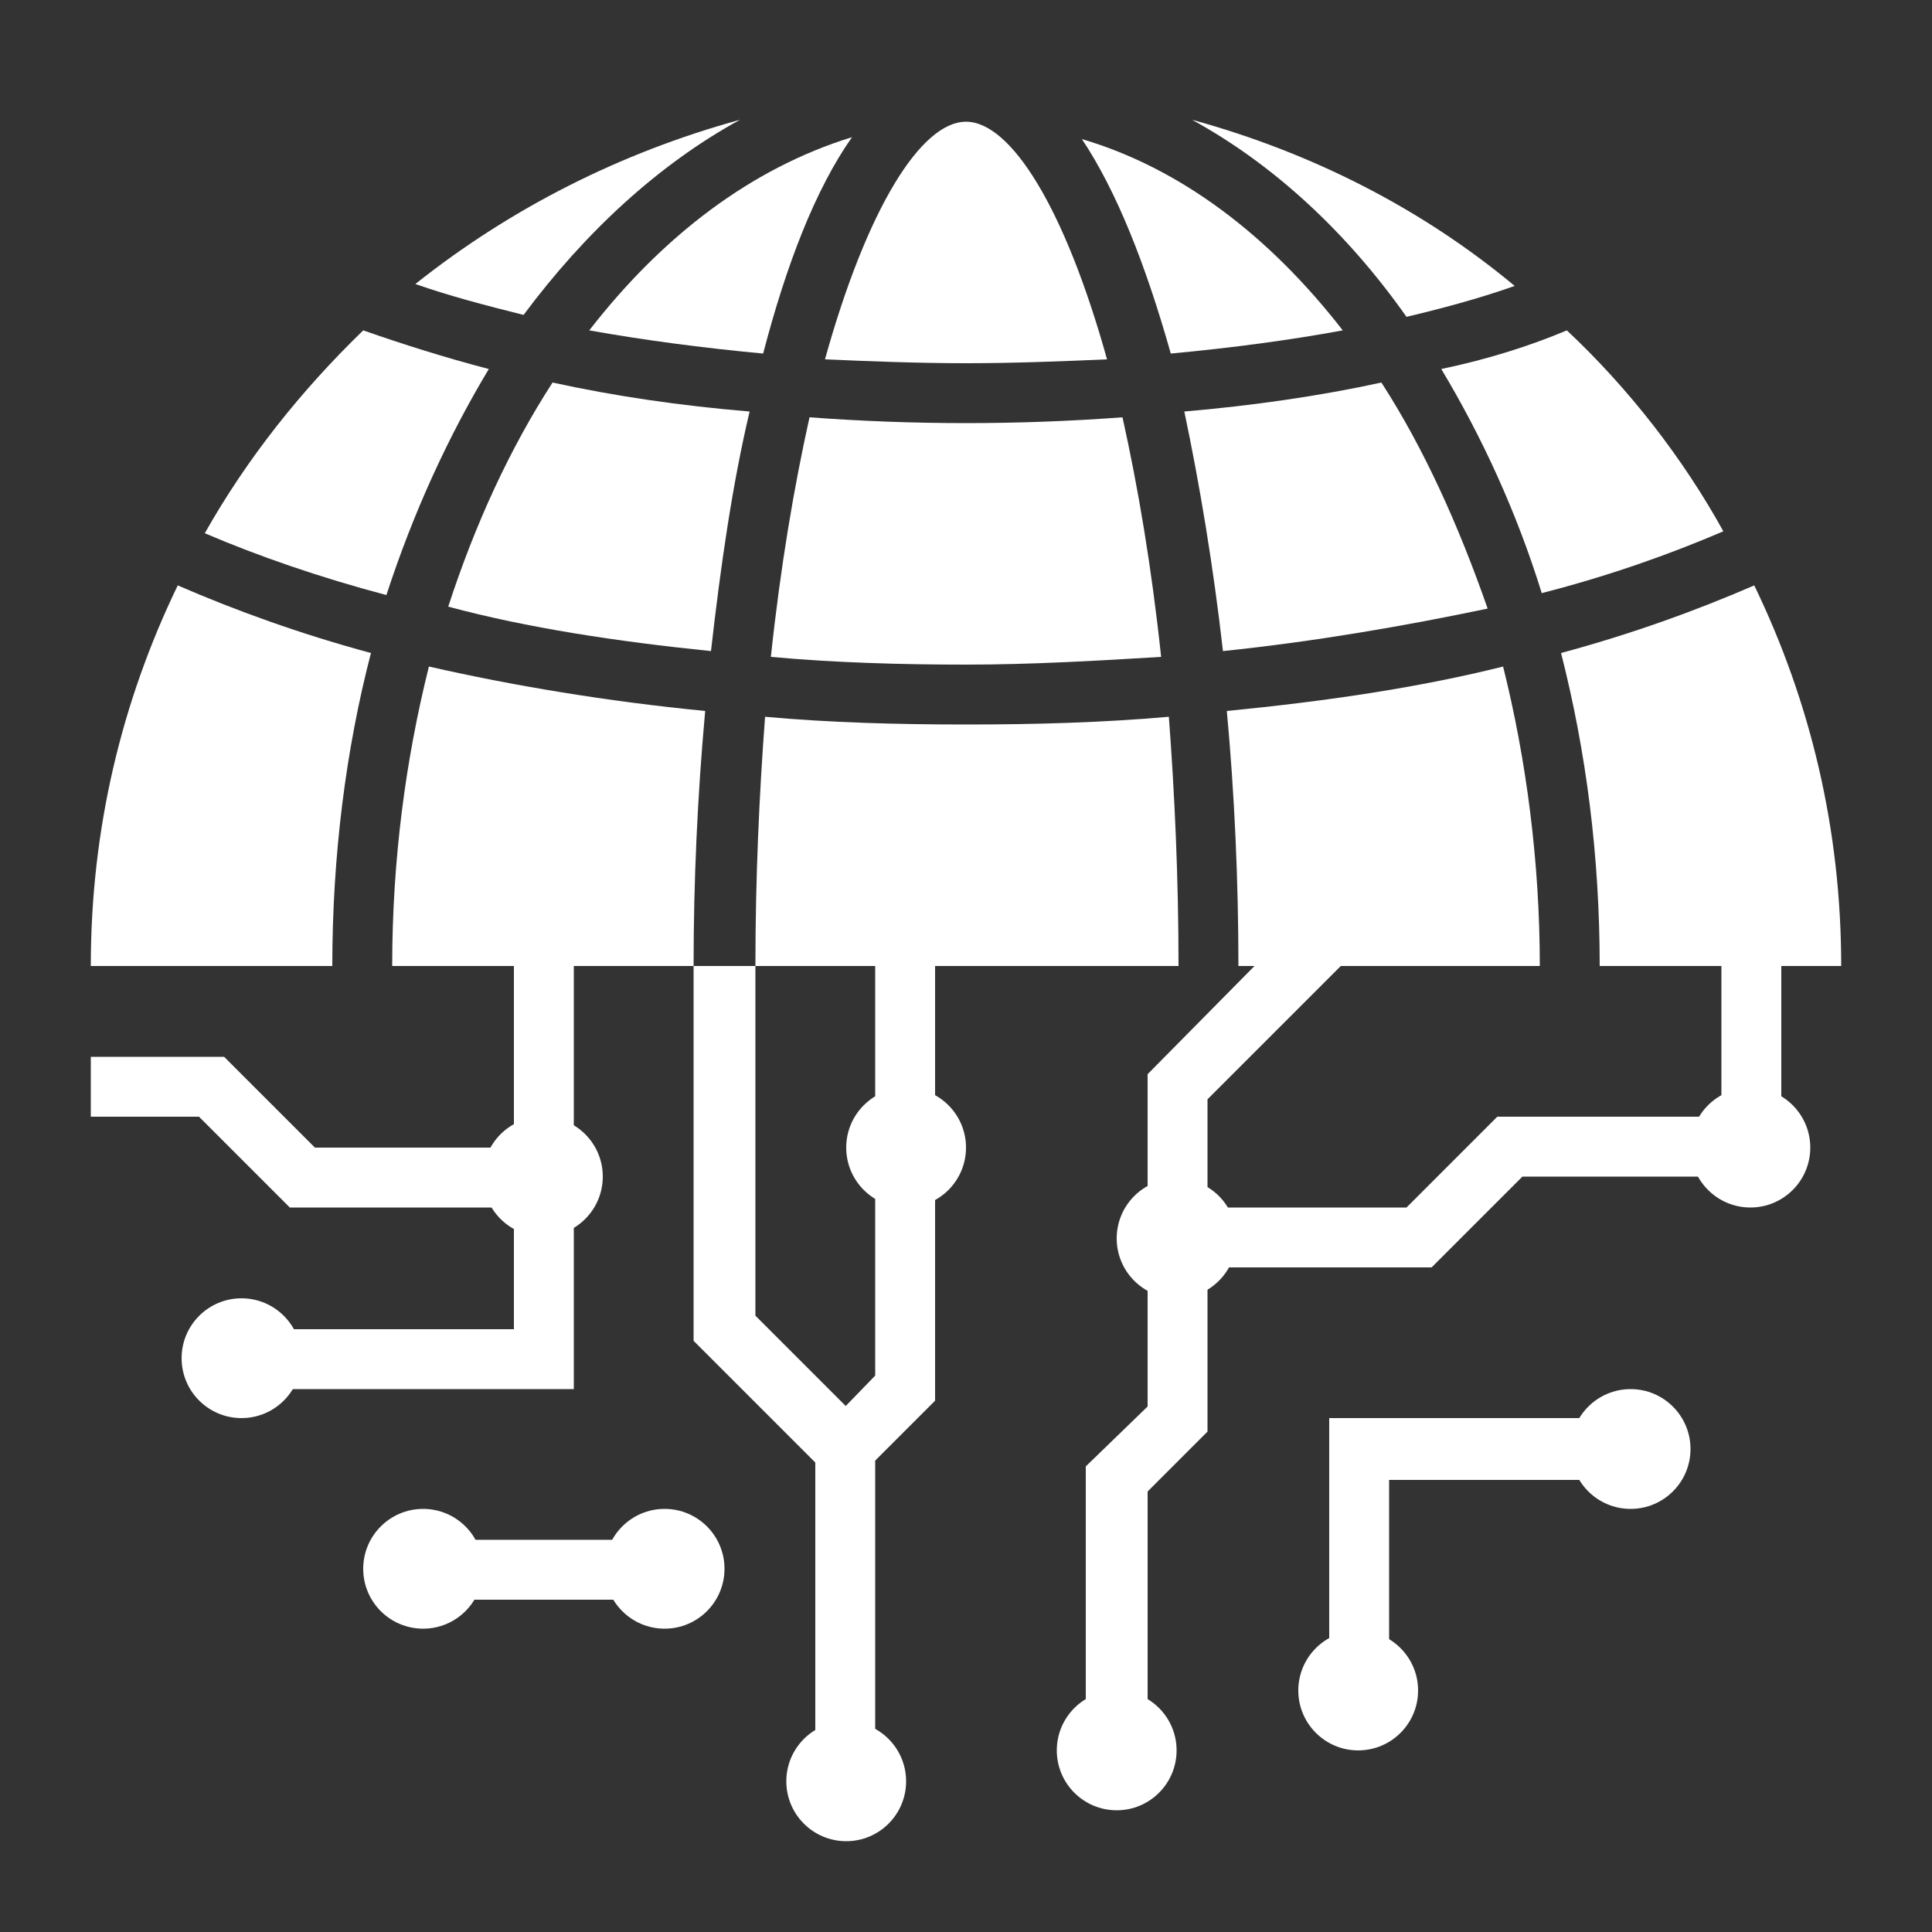 <?xml version="1.0" encoding="utf-8"?>
<!-- Generator: Adobe Illustrator 24.1.0, SVG Export Plug-In . SVG Version: 6.00 Build 0)  -->
<svg version="1.1" id="Layer_1" xmlns="http://www.w3.org/2000/svg" xmlns:xlink="http://www.w3.org/1999/xlink" x="0px" y="0px"
	 viewBox="0 0 100 100" style="enable-background:new 0 0 100 100;" xml:space="preserve">
<rect x="0" y="0" width="100" height="100" fill="#333333" stroke="none"/>
<style type="text/css">
	.st0{fill:#FFFFFF;}
</style>
<polygon class="st0" points="29.7,71.9 14.1,71.9 14.1,68.8 26.6,68.8 26.6,62.5 29.7,62.5 "/>
<polygon class="st0" points="26.6,62.5 15,62.5 10.3,57.8 4.7,57.8 4.7,54.7 11.6,54.7 16.3,59.4 26.6,59.4 "/>
<rect x="23.4" y="79.7" class="st0" width="9.4" height="3.1"/>
<polygon class="st0" points="45.3,90.6 42.2,90.6 42.2,74.4 45.3,71.2 45.3,60.9 48.4,60.9 48.4,72.5 45.3,75.6 "/>
<polygon class="st0" points="42.6,76.1 35.9,69.4 35.9,50 39.1,50 39.1,68.1 44.9,73.9 "/>
<rect x="26.6" y="50" class="st0" width="3.1" height="9.4"/>
<polygon class="st0" points="74.1,65.6 62.5,65.6 62.5,62.5 72.8,62.5 77.5,57.8 89.1,57.8 89.1,60.9 78.8,60.9 "/>
<polygon class="st0" points="71.9,85.9 68.8,85.9 68.8,73.4 82.8,73.4 82.8,76.6 71.9,76.6 "/>
<polygon class="st0" points="59.4,89.1 56.2,89.1 56.2,75.9 59.4,72.8 59.4,65.6 62.5,65.6 62.5,74.1 59.4,77.2 "/>
<polygon class="st0" points="62.5,62.5 59.4,62.5 59.4,55.6 67.6,47.3 69.9,49.5 62.5,56.9 "/>
<rect x="89.1" y="50" class="st0" width="3.1" height="7.8"/>
<rect x="45.3" y="50" class="st0" width="3.1" height="7.8"/>
<circle class="st0" cx="28.1" cy="60.9" r="3.1"/>
<circle class="st0" cx="46.9" cy="59.4" r="3.1"/>
<circle class="st0" cx="60.9" cy="64.1" r="3.1"/>
<circle class="st0" cx="57.8" cy="90.6" r="3.1"/>
<circle class="st0" cx="90.6" cy="59.4" r="3.1"/>
<circle class="st0" cx="84.4" cy="75" r="3.1"/>
<circle class="st0" cx="70.3" cy="87.5" r="3.1"/>
<circle class="st0" cx="43.8" cy="92.2" r="3.1"/>
<circle class="st0" cx="12.5" cy="70.3" r="3.1"/>
<circle class="st0" cx="21.9" cy="81.2" r="3.1"/>
<circle class="st0" cx="34.4" cy="81.2" r="3.1"/>
<path class="st0" d="M69.5,17.1c-3.8-4.9-8.4-8.4-13.5-9.9c1.8,2.7,3.3,6.5,4.6,11.1C63.8,18,66.8,17.6,69.5,17.1z"/>
<path class="st0" d="M60.1,34c-0.5-4.7-1.2-8.8-2-12.4c-2.7,0.2-5.4,0.3-8.1,0.3s-5.4-0.1-8.1-0.3c-0.8,3.6-1.5,7.7-2,12.4
	c3.3,0.3,6.7,0.4,10.1,0.4S56.8,34.2,60.1,34z"/>
<path class="st0" d="M38.3,6.2c-6.2,1.7-11.9,4.6-16.8,8.5c1.7,0.6,3.6,1.1,5.6,1.6C30.3,12,34.1,8.5,38.3,6.2z"/>
<path class="st0" d="M50,37.5c-3.6,0-7.1-0.1-10.4-0.4c-0.3,4-0.5,8.3-0.5,12.9h21.9c0-4.6-0.2-8.9-0.5-12.9
	C57.1,37.4,53.6,37.5,50,37.5z"/>
<path class="st0" d="M30.5,17.1c2.8,0.5,5.8,0.9,9,1.2c1.2-4.6,2.7-8.5,4.6-11.2C38.9,8.7,34.3,12.2,30.5,17.1z"/>
<path class="st0" d="M36.8,33.7c0.5-4.4,1.1-8.6,2-12.4c-3.6-0.3-7-0.8-10.2-1.5c-2.2,3.4-4,7.3-5.4,11.6
	C27.3,32.5,31.9,33.2,36.8,33.7z"/>
<path class="st0" d="M50,18.8c2.5,0,5-0.1,7.3-0.2c-2.2-7.9-5-12.3-7.3-12.3s-5.1,4.4-7.3,12.3C45,18.7,47.5,18.8,50,18.8z"/>
<path class="st0" d="M9.2,30.3c-2.9,6-4.5,12.6-4.5,19.7h12.5c0-5.7,0.7-11.2,2-16.2C15.5,32.8,12.2,31.6,9.2,30.3z"/>
<path class="st0" d="M63.5,36.8c0.4,4.3,0.6,8.8,0.6,13.2h15.6c0-5.4-0.7-10.7-1.9-15.5C73.4,35.6,68.6,36.3,63.5,36.8z"/>
<path class="st0" d="M81.1,17.1c-1.9,0.8-4.1,1.5-6.5,2c2.1,3.5,3.9,7.4,5.2,11.6c3.5-0.9,6.6-2,9.4-3.2
	C87.1,23.7,84.3,20.1,81.1,17.1z"/>
<path class="st0" d="M80.8,33.8c1.3,5.1,2,10.5,2,16.2h12.5c0-7.1-1.6-13.7-4.5-19.7C87.8,31.6,84.5,32.8,80.8,33.8z"/>
<path class="st0" d="M71.5,19.8c-3.2,0.7-6.7,1.2-10.2,1.5c0.8,3.8,1.5,8,2,12.4c4.8-0.5,9.4-1.3,13.7-2.2
	C75.5,27.2,73.7,23.2,71.5,19.8z"/>
<path class="st0" d="M61.7,6.2c4.2,2.3,8,5.8,11.1,10.2c2.1-0.5,3.9-1,5.6-1.6C73.6,10.8,67.9,7.9,61.7,6.2z"/>
<path class="st0" d="M36.5,36.8c-5.1-0.5-9.9-1.3-14.3-2.3c-1.2,4.8-1.9,10-1.9,15.5h15.6C35.9,45.6,36.1,41.2,36.5,36.8z"/>
<path class="st0" d="M25.3,19.1c-2.3-0.6-4.5-1.3-6.5-2c-3.2,3.1-6,6.6-8.2,10.5c2.8,1.2,6,2.3,9.4,3.2
	C21.4,26.5,23.2,22.6,25.3,19.1z"/>
</svg>

